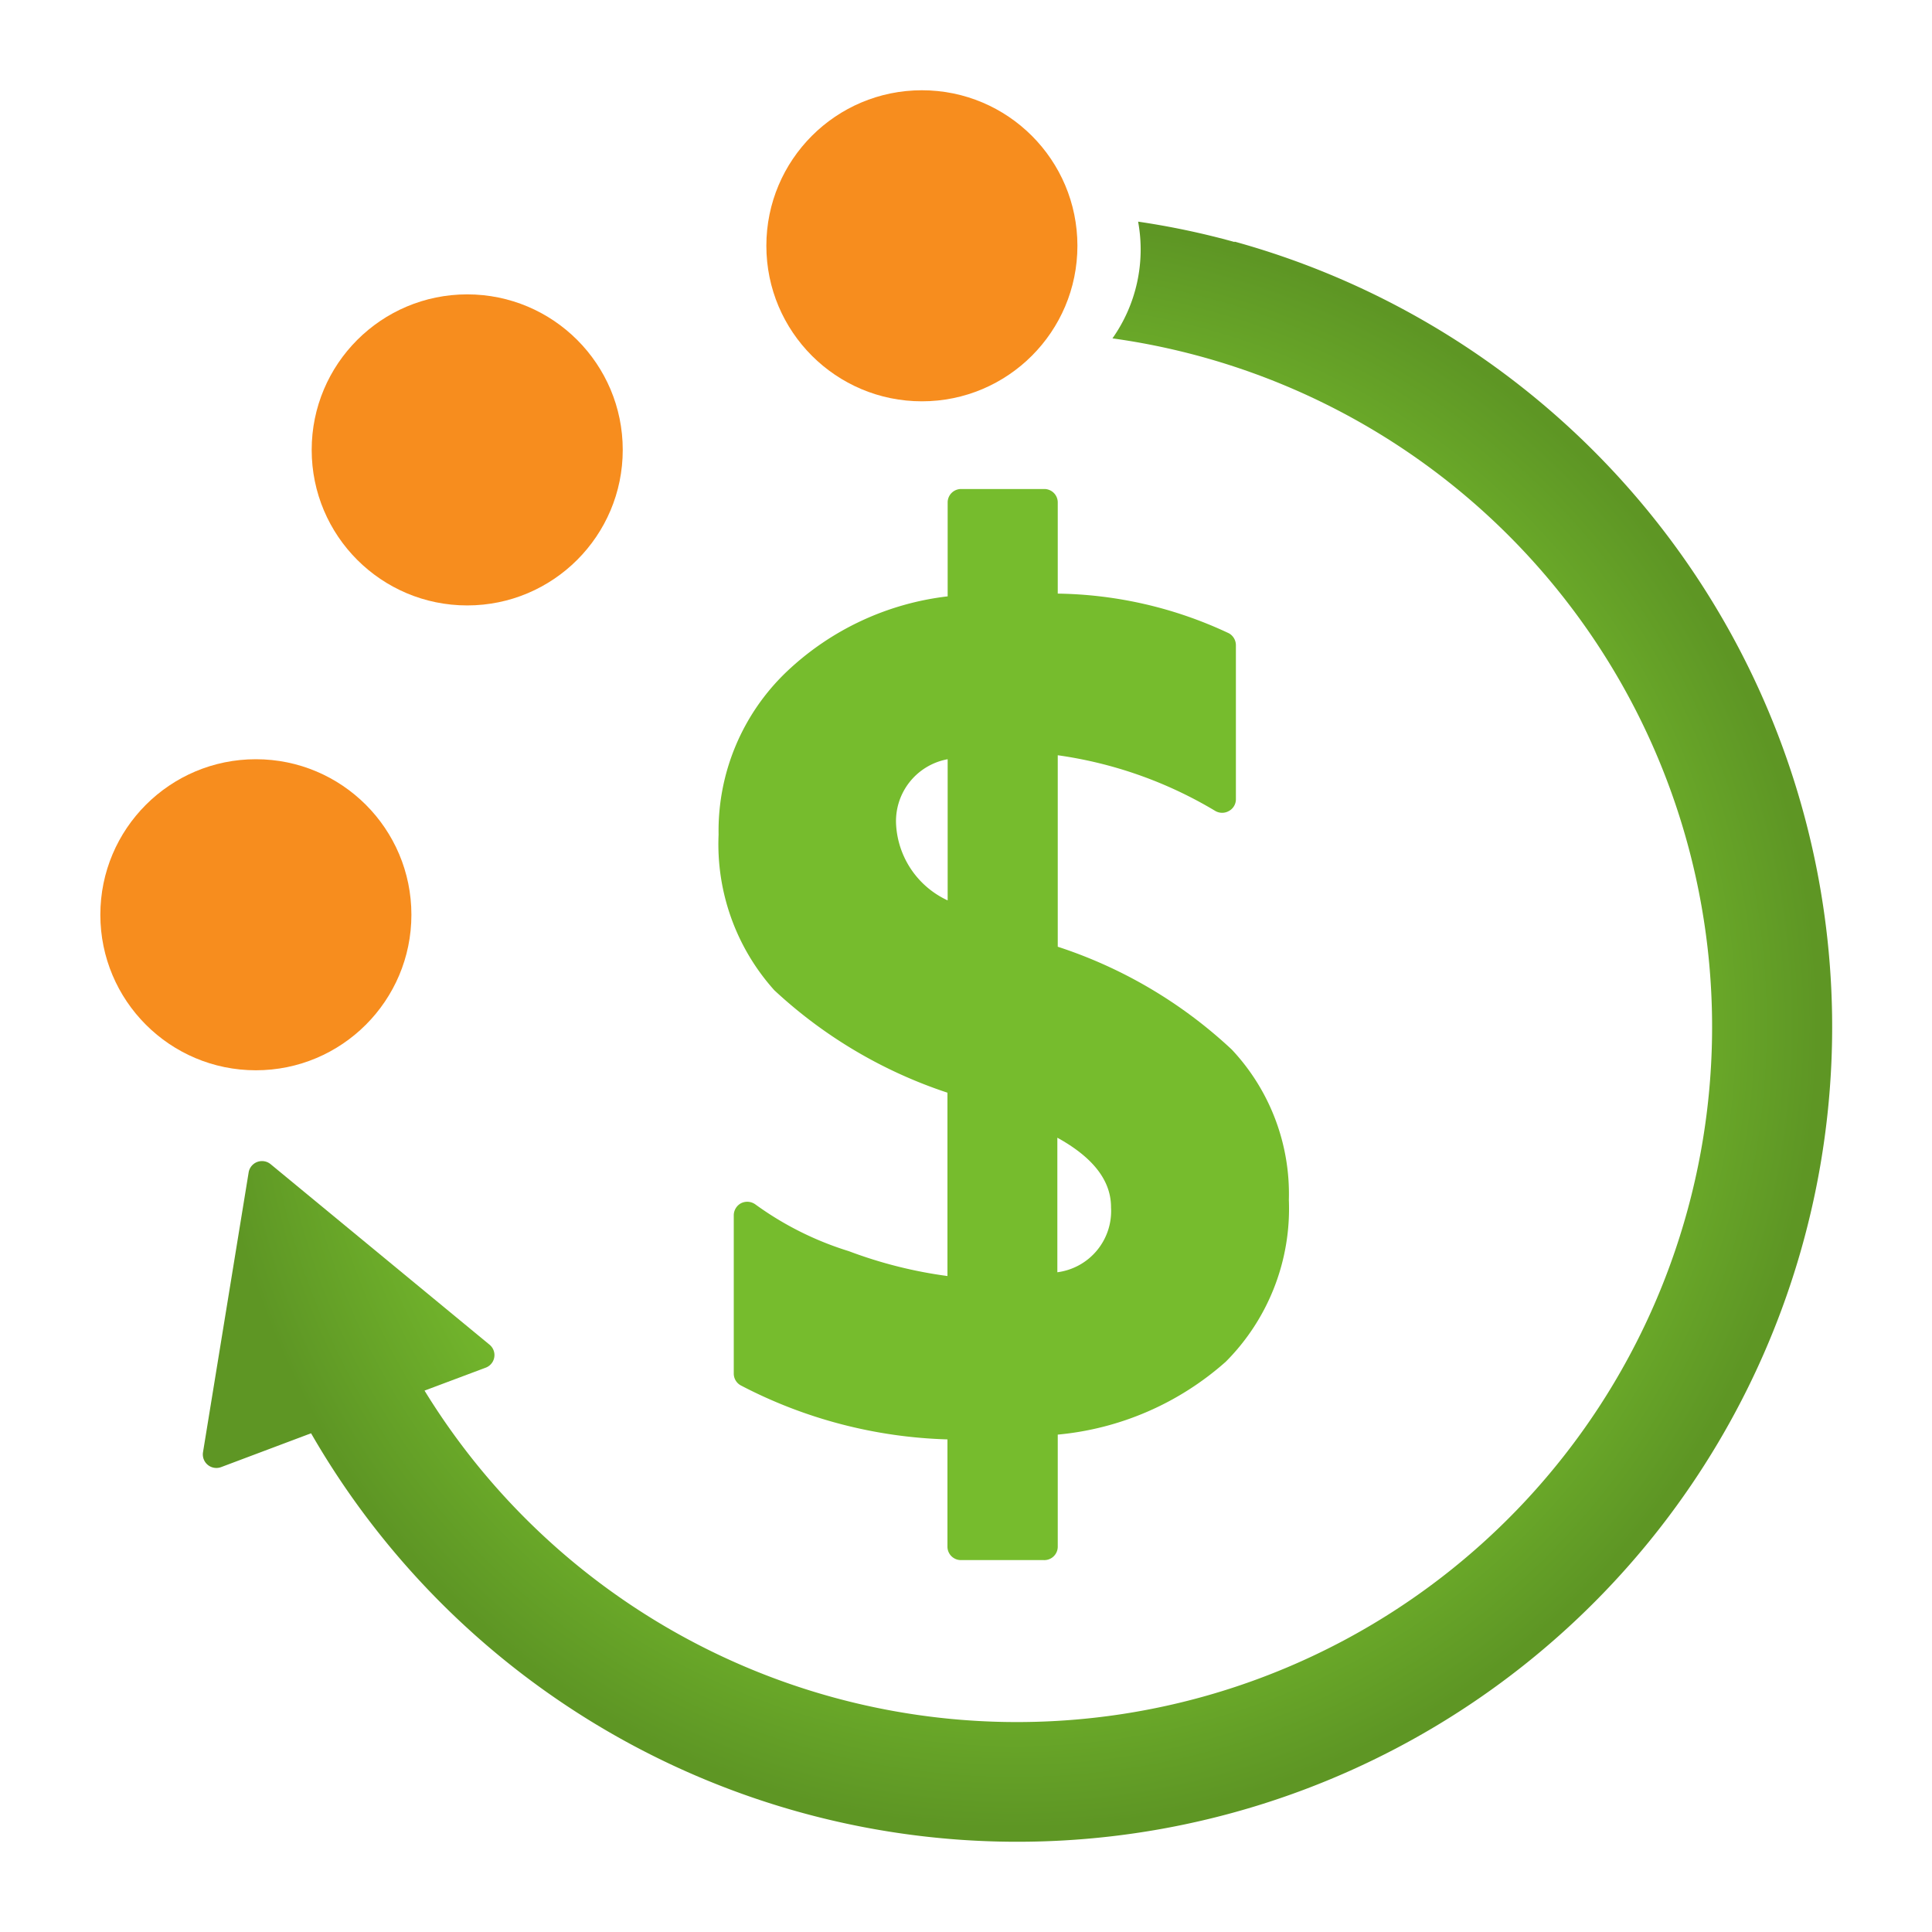 <?xml version='1.0' encoding='utf-8'?>
<svg xmlns="http://www.w3.org/2000/svg" viewBox="0 0 64 64" width="64" height="64" preserveAspectRatio="xMidYMid meet"><defs><radialGradient id="b42f2a6e-7039-431b-834c-df913d4ac29c" cx="9.477" cy="9.576" r="7.889" gradientUnits="userSpaceOnUse"><stop offset="0.669" stop-color="#76bc2d" /><stop offset="0.787" stop-color="#70b22b" /><stop offset="0.985" stop-color="#5f9825" /><stop offset="1" stop-color="#5e9624" /></radialGradient></defs><g transform="translate(3.297,3) scale(3.374) translate(-0.492,-0.404)" data-normalized="1"><title>MsPortalFx.base.images-11</title><g id="a3e62a36-d247-4815-8b25-f526266fc9df"><g><path d="M11.609,9.82h0A4.577,4.577,0,0,0,9.9,8.81V6.93a4.118,4.118,0,0,1,1.547.547.134.134,0,0,0,.134,0,.131.131,0,0,0,.068-.115V5.849a.134.134,0,0,0-.068-.116A4.064,4.064,0,0,0,9.9,5.343V4.449a.132.132,0,0,0-.133-.133H8.952a.132.132,0,0,0-.133.133V5.37a2.76,2.76,0,0,0-1.58.739,2.159,2.159,0,0,0-.669,1.6,2.147,2.147,0,0,0,.547,1.528,4.625,4.625,0,0,0,1.7,1.006v1.8a4.391,4.391,0,0,1-.968-.244,3.133,3.133,0,0,1-.919-.46.136.136,0,0,0-.139-.011.135.135,0,0,0-.072.119V13a.132.132,0,0,0,.071.118,4.667,4.667,0,0,0,2.027.529V14.7a.132.132,0,0,0,.133.132h.811A.132.132,0,0,0,9.9,14.7V13.6a2.883,2.883,0,0,0,1.65-.716,2.129,2.129,0,0,0,.619-1.588A2.071,2.071,0,0,0,11.609,9.82Zm-1.186,1.538v.01a.606.606,0,0,1-.527.638V10.685C10.242,10.876,10.419,11.1,10.423,11.358ZM8.313,7.615a.618.618,0,0,1,.506-.646V8.355A.873.873,0,0,1,8.313,7.615Z" fill="#76bc2d" /><circle cx="2.027" cy="8.496" r="1.527" fill="#f78d1e" /><circle cx="4.102" cy="3.932" r="1.527" fill="#f78d1e" /><path d="M11.636,1.891a7.742,7.742,0,0,0-.947-.2,1.512,1.512,0,0,1-.252,1.146A6.825,6.825,0,1,1,3.683,13.168l.6-.225a.132.132,0,0,0,.038-.226L2.172,10.945a.133.133,0,0,0-.216.081l-.448,2.747a.133.133,0,0,0,.178.146l.883-.332a8,8,0,1,0,9.067-11.7Z" fill="url(#b42f2a6e-7039-431b-834c-df913d4ac29c)" /><circle cx="8.566" cy="1.928" r="1.527" fill="#f78d1e" /></g></g></g></svg>